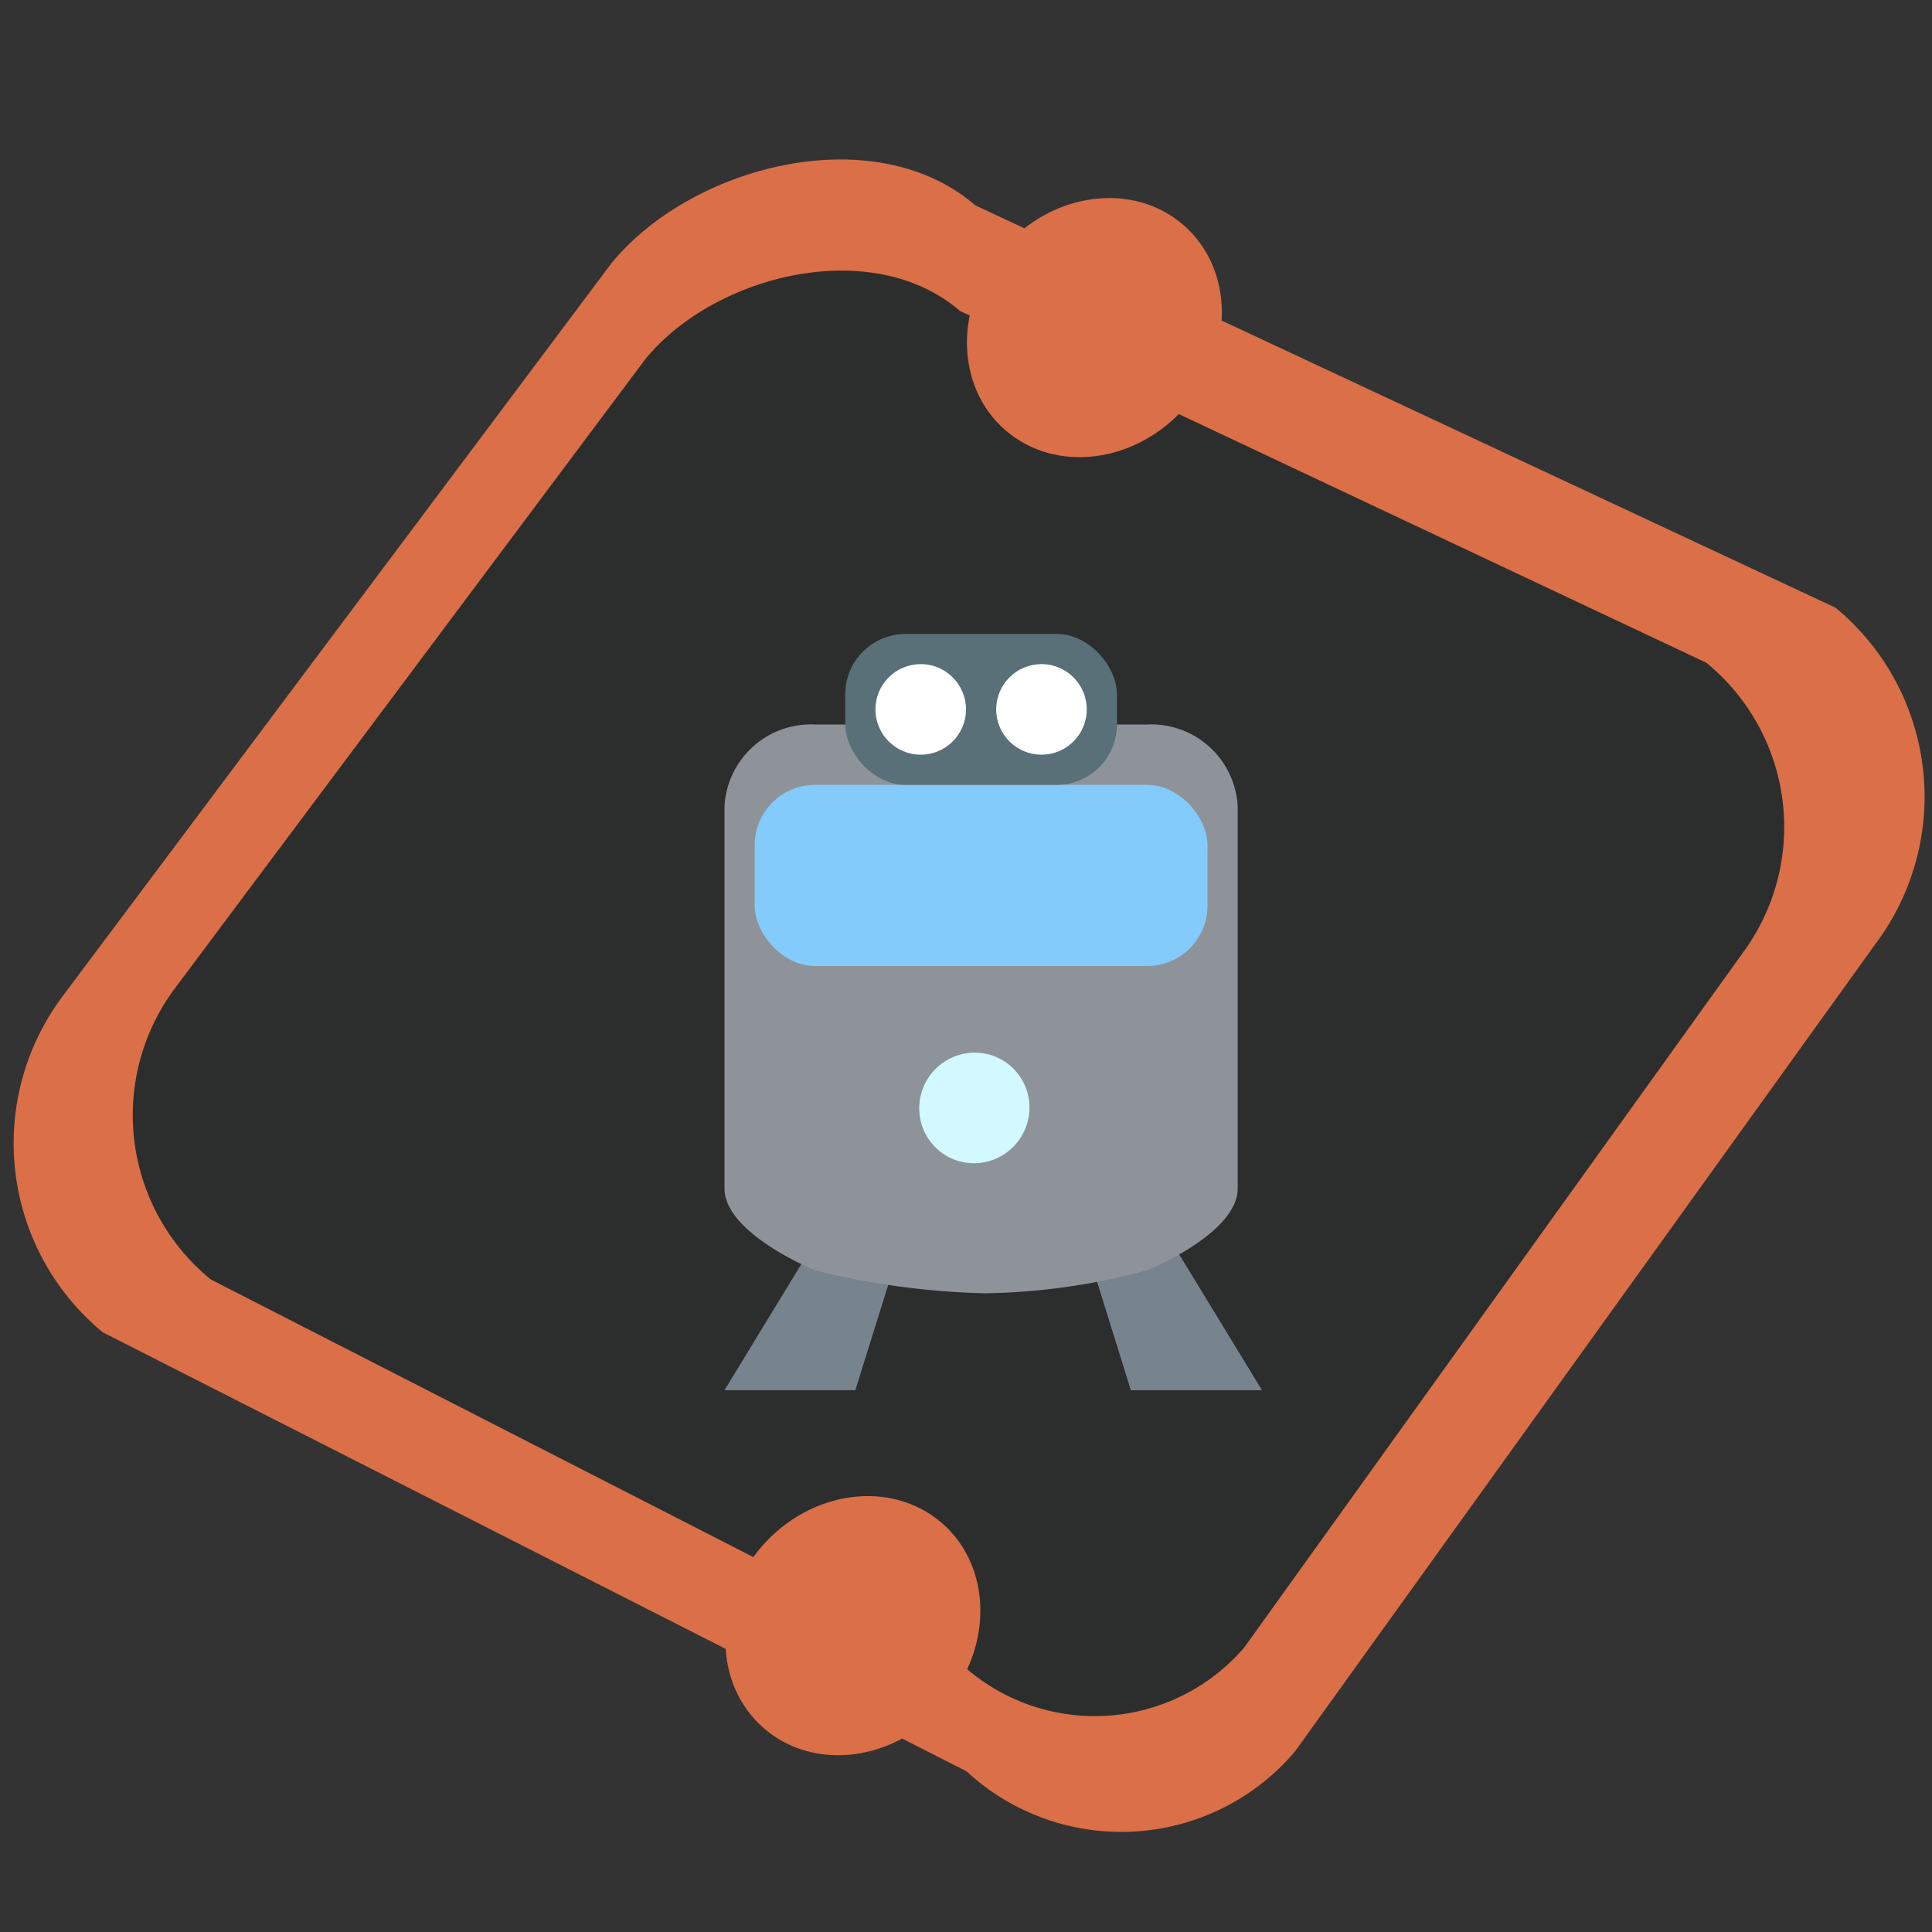 <svg xmlns="http://www.w3.org/2000/svg" xmlns:xlink="http://www.w3.org/1999/xlink" width="64" height="64" viewBox="0 0 64 64">
  <rect x="0" y="0" width="64" height="64" fill="#333333" stroke="none"/>
  <defs>
    <clipPath id="clip-SubwayLine">
      <rect width="64" height="64"/>
    </clipPath>
  </defs>
  <g id="SubwayLine" clip-path="url(#clip-SubwayLine)">
    <path id="Path_1164" data-name="Path 1164" d="M7.966,8.037,38.361-.069a8.121,8.121,0,0,1,8.175,7.7L49,40.477a7.548,7.548,0,0,1-7.915,7.486L9.819,55.215a8.121,8.121,0,0,1-8.175-7.7L-.034,17.288C-.106,13.1,3.523,7.979,7.966,8.037Z" transform="translate(31.373 -4.475) rotate(40)" fill="#da6f48"/>
    <path id="Path_1194" data-name="Path 1194" d="M6.922,6.895,33.349-.069a7.024,7.024,0,0,1,7.108,6.613l2.138,28.221A6.528,6.528,0,0,1,35.713,41.2L8.532,47.425a7.024,7.024,0,0,1-7.108-6.613L-.035,14.843C-.1,11.241,3.059,6.845,6.922,6.895Z" transform="translate(30.93 0.569) rotate(40)" fill="#2c2e2e"/>
    <ellipse id="Ellipse_462" data-name="Ellipse 462" cx="4" cy="4.5" rx="4" ry="4.5" transform="translate(36.187 4.832) rotate(41)" fill="#da6f48"/>
    <ellipse id="Ellipse_465" data-name="Ellipse 465" cx="4" cy="4.5" rx="4" ry="4.5" transform="translate(28.187 47.832) rotate(41)" fill="#da6f48"/>
    <path id="Path_1190" data-name="Path 1190" d="M1038.934,244l2.866,4.7h-4.334L1036,244Z" transform="translate(-1000 -202.648)" fill="#77838d"/>
    <path id="Path_381" data-name="Path 381" d="M1.523-.006a1.552,1.552,0,0,1,1.517,1.6A1.581,1.581,0,0,1,1.511,3.207a1.552,1.552,0,0,1-1.517-1.6A1.581,1.581,0,0,1,1.523-.006Z" transform="matrix(0.998, -0.07, 0.07, 0.998, 26.333, 36.009)" fill="#d1f9ff"/>
    <path id="Path_382" data-name="Path 382" d="M1.523-.006a1.552,1.552,0,0,1,1.517,1.6A1.581,1.581,0,0,1,1.511,3.207a1.552,1.552,0,0,1-1.517-1.6A1.581,1.581,0,0,1,1.523-.006Z" transform="matrix(0.998, -0.07, 0.07, 0.998, 35.902, 36.009)" fill="#d1f9ff"/>
    <rect id="Rectangle_861" data-name="Rectangle 861" width="15" height="6" rx="2" transform="translate(25 26)" fill="#83cbfb"/>
    <path id="Path_1190-2" data-name="Path 1190" d="M1038.934,244l2.866,4.7h-4.334L1036,244Z" transform="translate(-1000 -202.648)" fill="#77838d"/>
    <path id="Path_1195" data-name="Path 1195" d="M1038.864,244,1036,248.7h4.334l1.468-4.7Z" transform="translate(-1012 -202.648)" fill="#77838d"/>
    <path id="Path_1192" data-name="Path 1192" d="M3,0H14a2.867,2.867,0,0,1,3,2.712V15.369c0,1.5-3,2.712-3,2.712a21.743,21.743,0,0,1-5.359.761A25.666,25.666,0,0,1,3,18.081s-3-1.214-3-2.712V2.712A2.867,2.867,0,0,1,3,0Z" transform="translate(24 24)" fill="#8e939a"/>
    <path id="Path_381-2" data-name="Path 381" d="M1.827-.006A1.811,1.811,0,0,1,3.645,1.818,1.844,1.844,0,0,1,1.813,3.654,1.811,1.811,0,0,1-.006,1.831,1.844,1.844,0,0,1,1.827-.006Z" transform="matrix(0.998, -0.07, 0.07, 0.998, 30.333, 35.009)" fill="#d1f9ff"/>
    <rect id="Rectangle_861-2" data-name="Rectangle 861" width="15" height="6" rx="2" transform="translate(25 26)" fill="#83cbfb"/>
    <rect id="Rectangle_1799" data-name="Rectangle 1799" width="9" height="5" rx="2" transform="translate(28 21)" fill="#597079"/>
    <circle id="Ellipse_464" data-name="Ellipse 464" cx="1.5" cy="1.5" r="1.5" transform="translate(33 22)" fill="#fff"/>
    <circle id="Ellipse_466" data-name="Ellipse 466" cx="1.5" cy="1.5" r="1.5" transform="translate(29 22)" fill="#fff"/>
  </g>
</svg>
